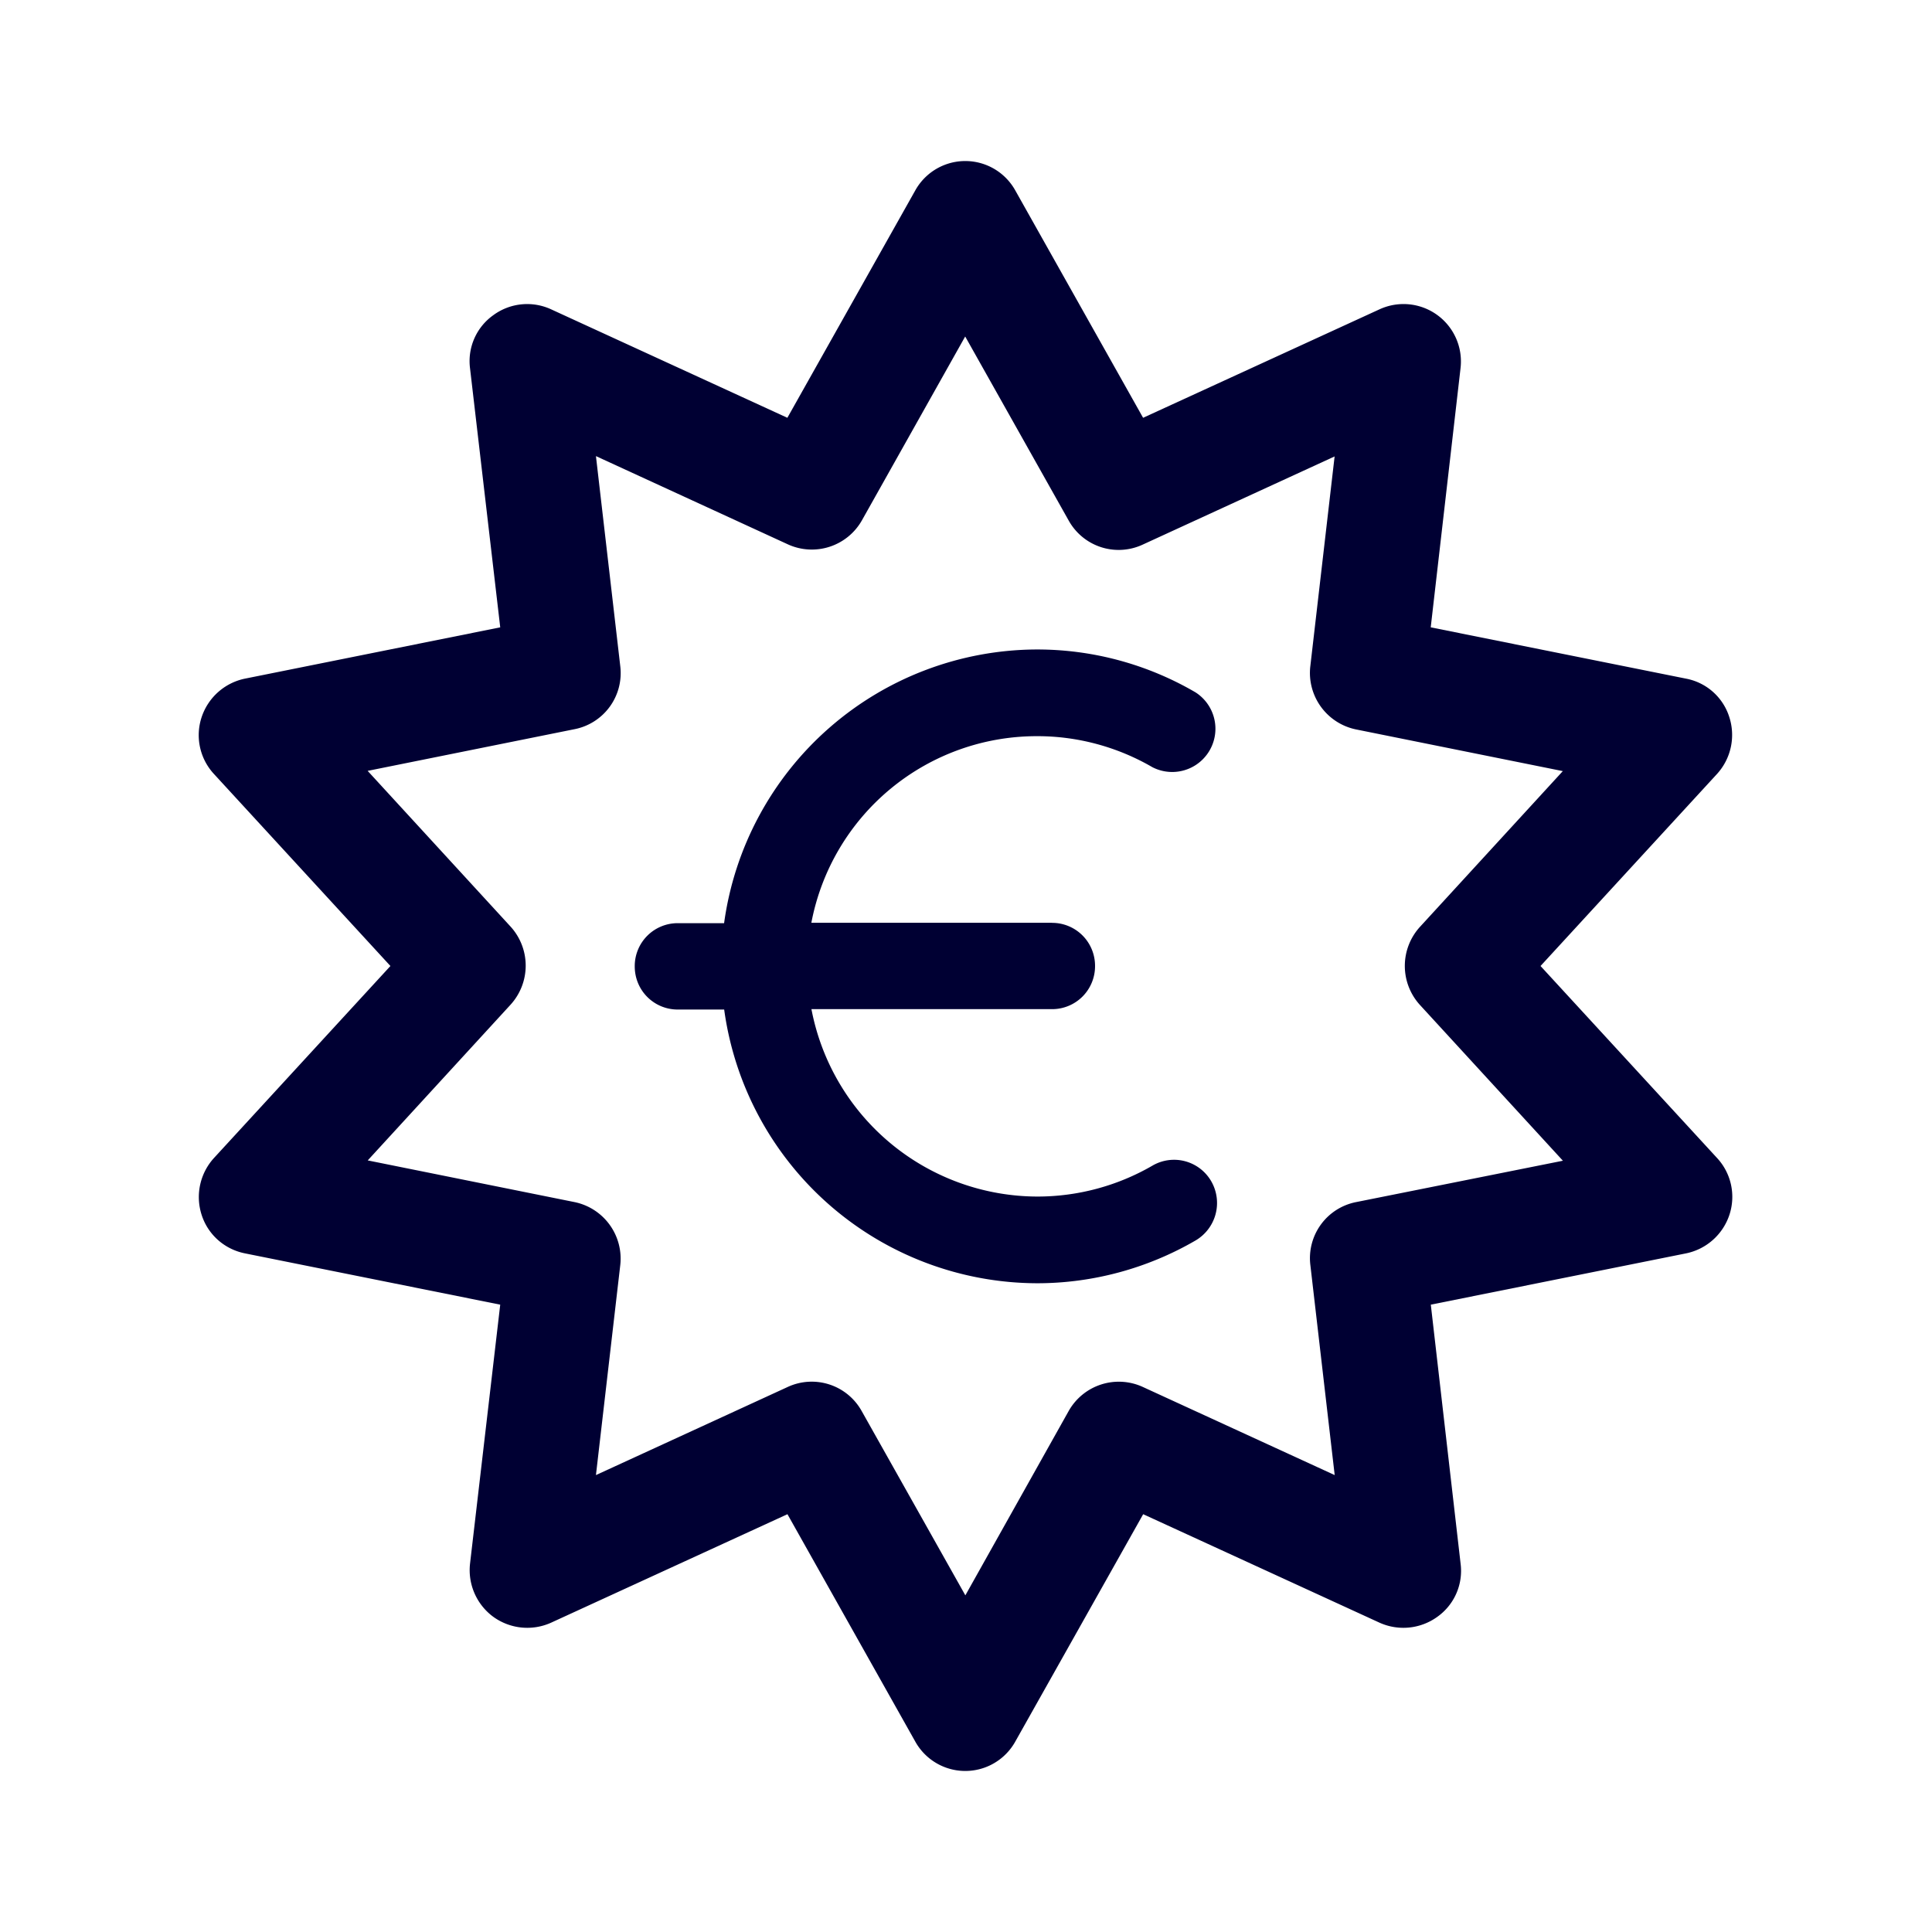 <svg xmlns="http://www.w3.org/2000/svg" width="24" height="24" fill="none"><path fill="#003" d="m19.137 12 2.19-2.383a.72.72 0 0 0 .156-.706.7.7 0 0 0-.54-.481l-3.17-.637.37-3.217a.713.713 0 0 0-1.005-.734L14.2 5.19l-1.587-2.823a.711.711 0 0 0-1.244 0L9.781 5.19 6.845 3.842a.71.71 0 0 0-.718.074.7.7 0 0 0-.288.66l.375 3.217-3.17.637a.72.72 0 0 0-.54.481.71.71 0 0 0 .156.706L4.85 12 2.66 14.383a.72.72 0 0 0-.156.706c.078.247.284.43.54.481l3.17.637-.375 3.217a.72.72 0 0 0 .288.66.72.72 0 0 0 .718.074l2.937-1.348 1.587 2.823a.711.711 0 0 0 1.244 0l1.588-2.823 2.937 1.348a.72.72 0 0 0 .718-.074.7.7 0 0 0 .288-.66l-.37-3.217 3.17-.637a.72.72 0 0 0 .54-.481.71.71 0 0 0-.156-.706zm-2.292 2.933a.71.71 0 0 0-.567.784l.302 2.607-2.384-1.095a.715.715 0 0 0-.92.298l-1.284 2.291-1.286-2.286a.71.71 0 0 0-.92-.303l-2.383 1.095.302-2.607a.717.717 0 0 0-.567-.784l-2.57-.518 1.774-1.934a.72.72 0 0 0 0-.971L4.567 9.576l2.571-.518a.71.71 0 0 0 .567-.784l-.302-2.608 2.384 1.096a.715.715 0 0 0 .92-.298L11.99 4.18l1.286 2.287a.71.71 0 0 0 .92.298l2.383-1.095-.302 2.608a.717.717 0 0 0 .567.783l2.57.518-1.774 1.934a.72.72 0 0 0 0 .972l1.775 1.934zm-3.778-3.47h-2.988a2.85 2.85 0 0 1 2.81-2.318c.498 0 .992.133 1.426.385a.537.537 0 0 0 .535-.93 3.9 3.9 0 0 0-1.966-.532 3.934 3.934 0 0 0-3.889 3.4H8.42a.533.533 0 0 0-.535.537c0 .298.238.536.535.536h.576a3.934 3.934 0 0 0 3.889 3.4c.686 0 1.367-.183 1.966-.531a.54.54 0 0 0 .197-.733.533.533 0 0 0-.732-.197 2.85 2.85 0 0 1-1.427.384 2.864 2.864 0 0 1-2.809-2.328h2.987a.533.533 0 0 0 .536-.536.533.533 0 0 0-.536-.536"/></svg>